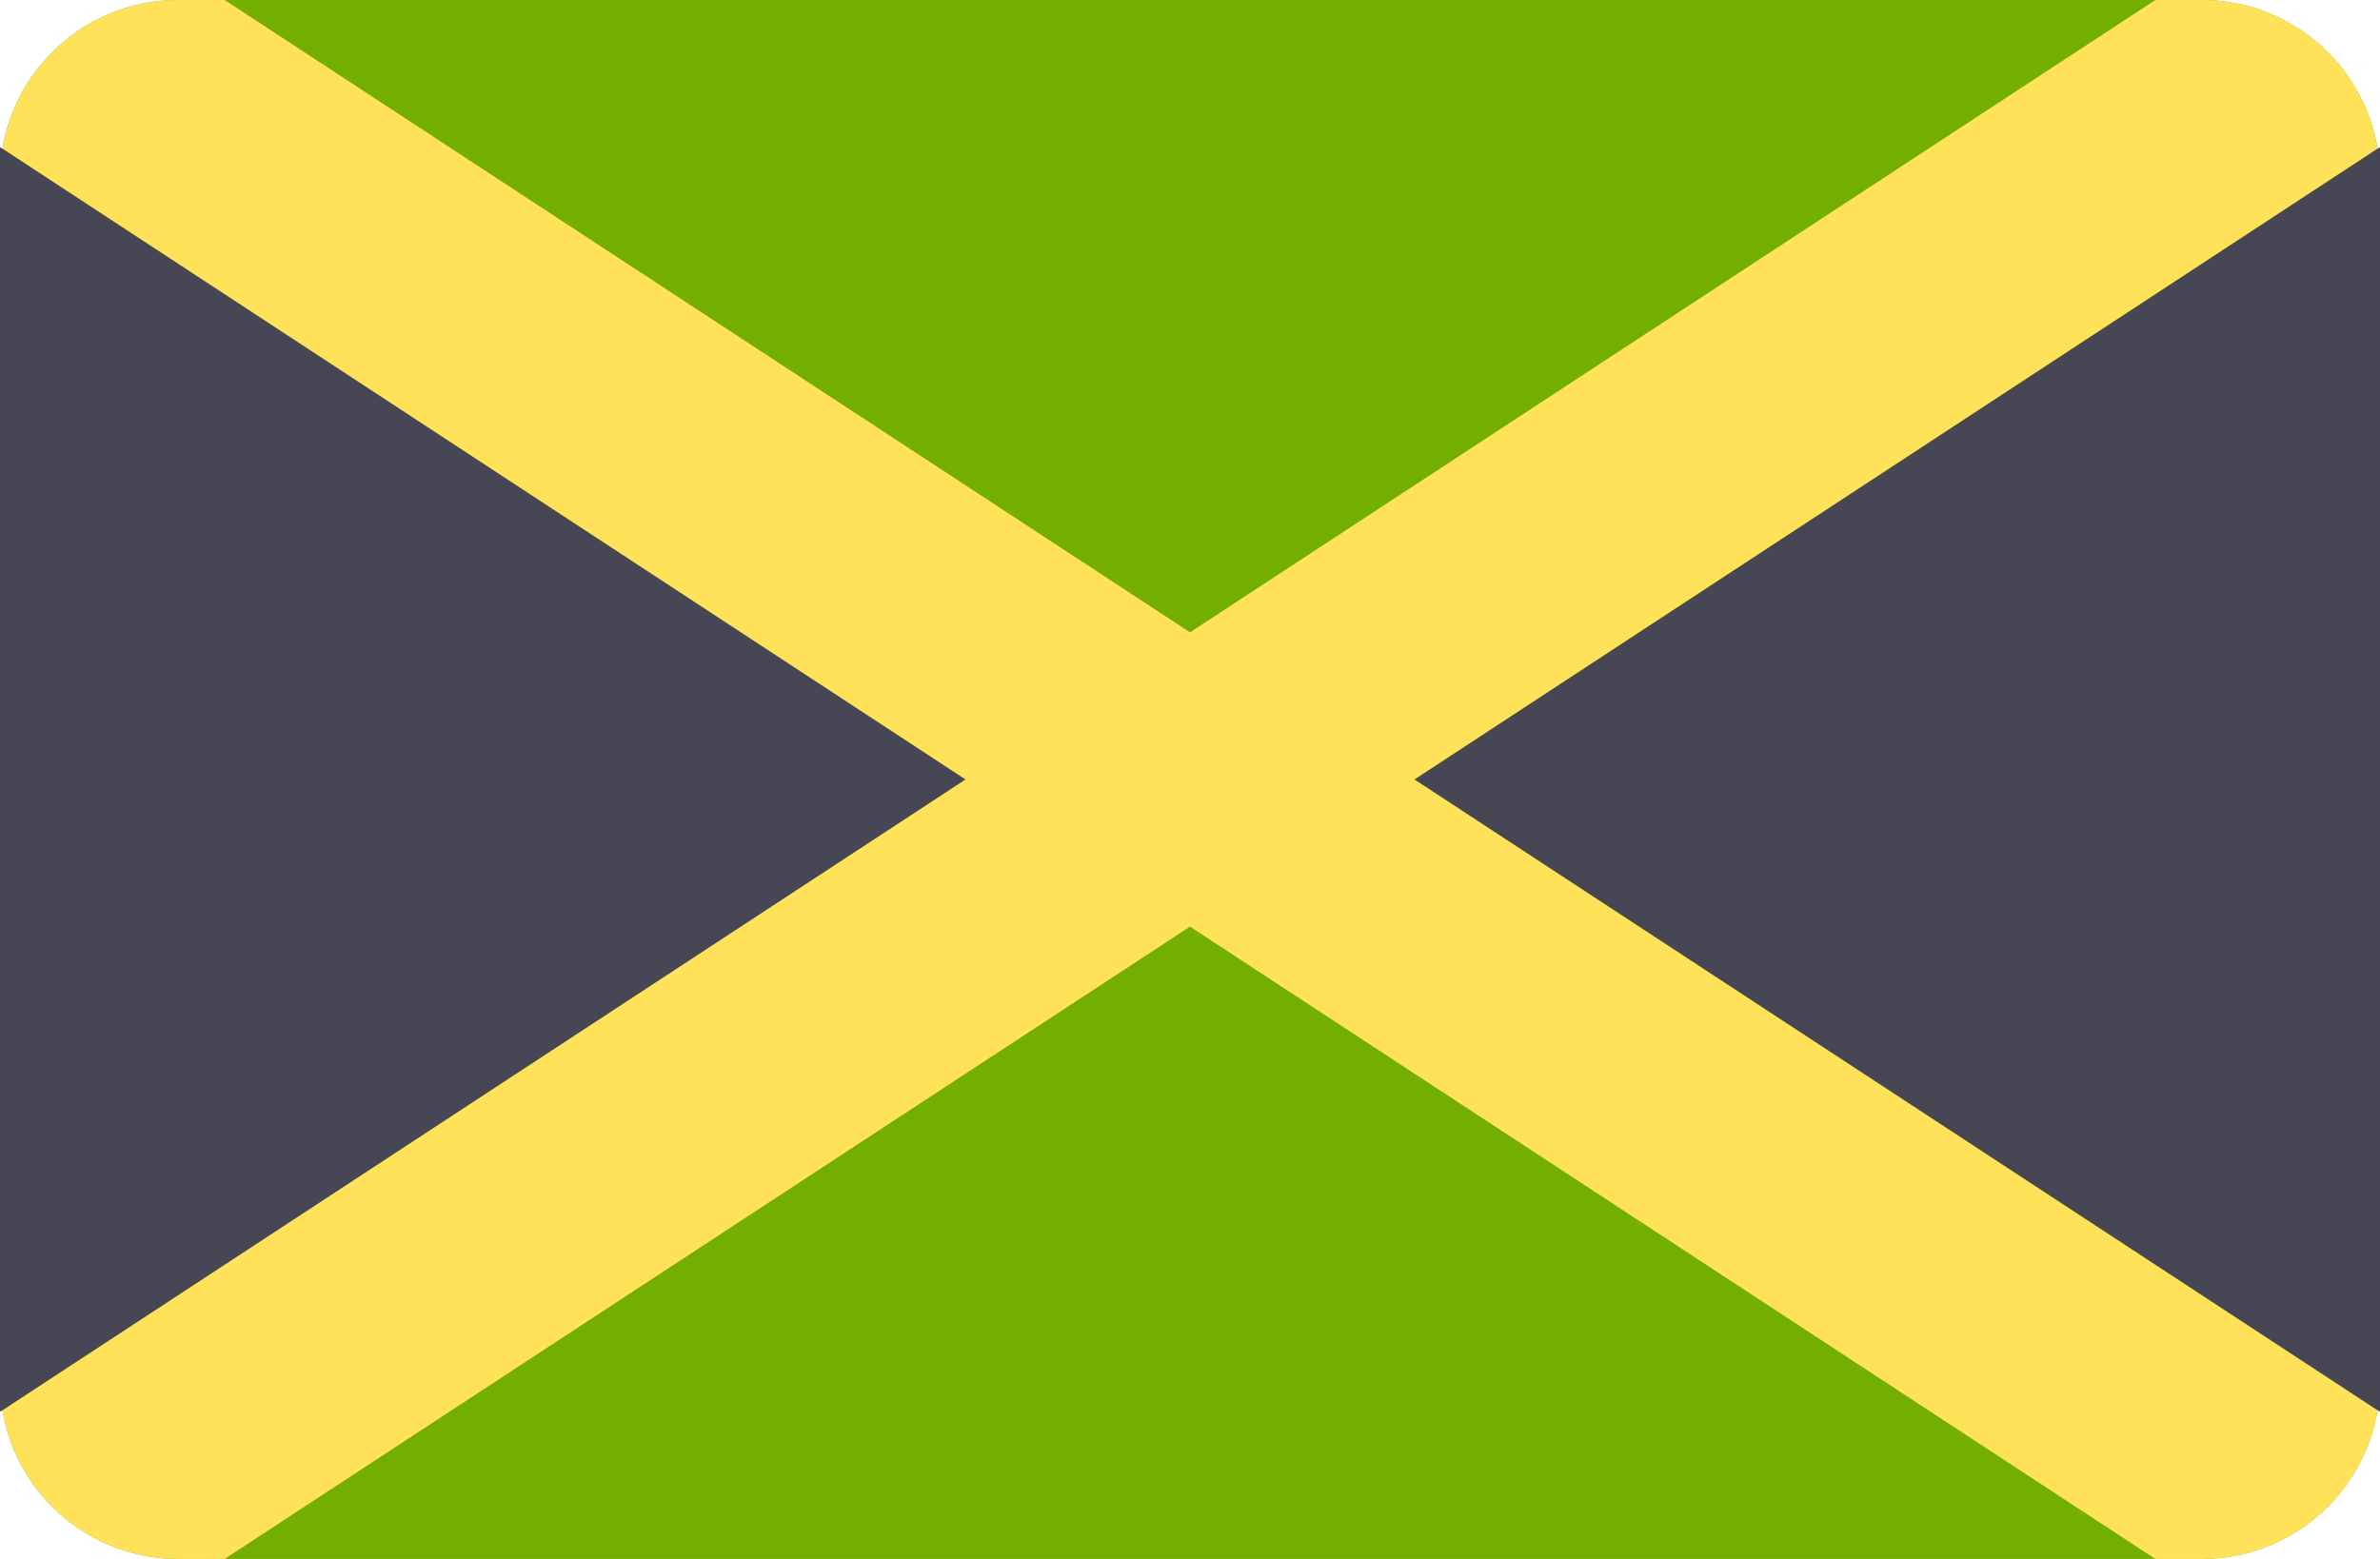 <svg xmlns="http://www.w3.org/2000/svg" xml:space="preserve" width="512" height="335.45"><path style="fill:#73af00" d="M473.655 335.448H38.345C17.167 335.448 0 318.281 0 297.103V38.345C0 17.168 17.167 0 38.345 0h435.31C494.832 0 512 17.167 512 38.345v258.759c0 21.177-17.167 38.344-38.345 38.344z"/><path style="fill:#ffe15a" d="M511.47 303.437 304.329 167.724 511.47 32.011C508.449 13.849 492.674 0 473.655 0h-9.984L256 136.061 48.329 0h-9.984C19.326 0 3.55 13.849.53 32.011l207.141 135.713L.53 303.437c3.02 18.162 18.796 32.011 37.815 32.011h9.984L256 199.387l207.671 136.061h9.984c19.019 0 34.794-13.849 37.815-32.011z"/><path style="fill:#464655" d="M304.329 256 512 119.939v272.122zm-96.658 0L0 392.061V119.939z" transform="translate(0 -88.276)"/></svg>